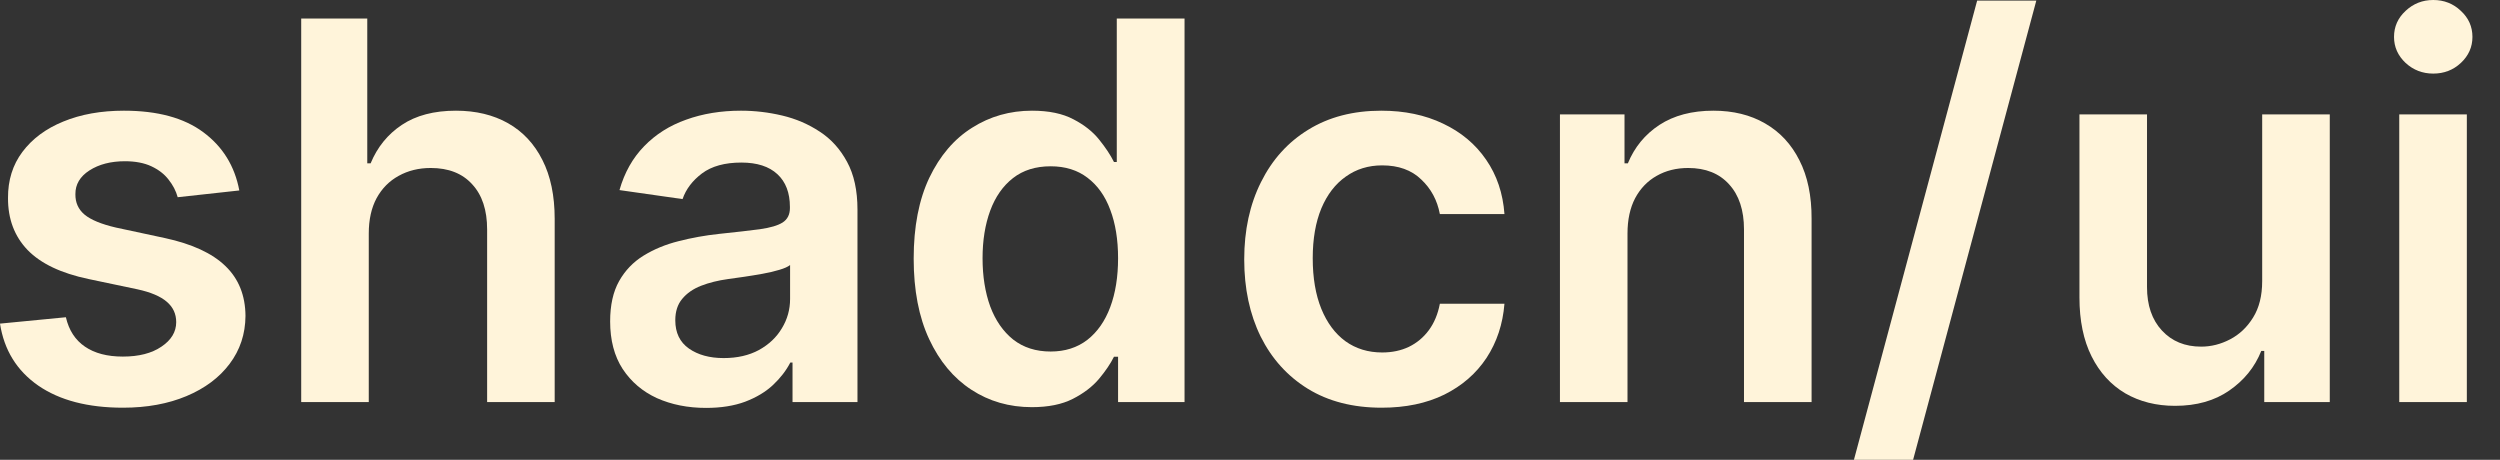 <svg width="87" height="16" viewBox="0 0 87 16" fill="none" xmlns="http://www.w3.org/2000/svg">
<rect x="0" y="0" width="87" height="16" fill="#333333" stroke="none"/>
<path d="M8.328 6.628L6.184 6.863C6.124 6.645 6.018 6.441 5.866 6.25C5.719 6.059 5.52 5.905 5.268 5.787C5.017 5.67 4.71 5.611 4.346 5.611C3.857 5.611 3.445 5.718 3.112 5.931C2.783 6.144 2.62 6.42 2.624 6.758C2.62 7.05 2.726 7.286 2.943 7.469C3.164 7.651 3.527 7.801 4.034 7.919L5.736 8.284C6.68 8.488 7.382 8.811 7.841 9.255C8.304 9.698 8.538 10.278 8.543 10.995C8.538 11.625 8.354 12.181 7.99 12.663C7.631 13.141 7.131 13.515 6.49 13.784C5.849 14.053 5.113 14.188 4.281 14.188C3.06 14.188 2.077 13.932 1.332 13.419C0.587 12.902 0.143 12.183 0 11.262L2.293 11.04C2.397 11.492 2.618 11.833 2.956 12.063C3.294 12.294 3.733 12.409 4.275 12.409C4.833 12.409 5.281 12.294 5.619 12.063C5.961 11.833 6.132 11.549 6.132 11.21C6.132 10.923 6.022 10.686 5.801 10.499C5.585 10.313 5.247 10.169 4.788 10.069L3.086 9.711C2.129 9.511 1.421 9.174 0.961 8.701C0.502 8.223 0.275 7.619 0.279 6.889C0.275 6.272 0.442 5.737 0.78 5.286C1.122 4.829 1.596 4.477 2.202 4.23C2.813 3.978 3.517 3.852 4.313 3.852C5.483 3.852 6.403 4.102 7.074 4.601C7.75 5.101 8.168 5.777 8.328 6.628Z" fill="#FFF4DA"/>
<path d="M12.833 8.127V13.993H10.482V0.645H12.781V5.683H12.898C13.132 5.118 13.494 4.673 13.983 4.347C14.477 4.017 15.105 3.852 15.867 3.852C16.56 3.852 17.164 3.997 17.68 4.288C18.195 4.58 18.593 5.005 18.875 5.566C19.161 6.126 19.303 6.811 19.303 7.619V13.993H16.952V7.984C16.952 7.31 16.779 6.787 16.432 6.413C16.09 6.035 15.609 5.846 14.99 5.846C14.574 5.846 14.202 5.937 13.873 6.12C13.548 6.298 13.292 6.556 13.106 6.895C12.924 7.234 12.833 7.645 12.833 8.127Z" fill="#FFF4DA"/>
<path d="M24.572 14.195C23.94 14.195 23.37 14.082 22.863 13.856C22.361 13.626 21.963 13.287 21.668 12.839C21.378 12.392 21.233 11.84 21.233 11.184C21.233 10.619 21.337 10.152 21.545 9.782C21.753 9.413 22.036 9.118 22.396 8.896C22.755 8.675 23.16 8.507 23.61 8.394C24.065 8.277 24.535 8.192 25.02 8.14C25.605 8.079 26.079 8.025 26.443 7.977C26.807 7.925 27.071 7.847 27.235 7.743C27.404 7.634 27.489 7.467 27.489 7.241V7.202C27.489 6.711 27.344 6.33 27.053 6.061C26.763 5.792 26.345 5.657 25.8 5.657C25.224 5.657 24.767 5.783 24.429 6.035C24.096 6.287 23.87 6.585 23.753 6.928L21.558 6.615C21.731 6.007 22.017 5.498 22.415 5.09C22.814 4.677 23.301 4.369 23.877 4.165C24.453 3.956 25.09 3.852 25.787 3.852C26.267 3.852 26.746 3.908 27.222 4.021C27.699 4.134 28.134 4.321 28.528 4.582C28.922 4.838 29.238 5.188 29.477 5.631C29.719 6.074 29.84 6.628 29.84 7.293V13.993H27.58V12.617H27.502C27.359 12.896 27.157 13.156 26.898 13.4C26.642 13.639 26.319 13.832 25.93 13.98C25.544 14.123 25.092 14.195 24.572 14.195ZM25.183 12.461C25.655 12.461 26.064 12.368 26.41 12.181C26.757 11.99 27.023 11.738 27.209 11.425C27.4 11.112 27.495 10.771 27.495 10.402V9.222C27.422 9.283 27.296 9.339 27.119 9.391C26.945 9.444 26.75 9.489 26.534 9.528C26.317 9.567 26.103 9.602 25.891 9.633C25.678 9.663 25.494 9.689 25.338 9.711C24.988 9.759 24.674 9.837 24.397 9.945C24.119 10.054 23.901 10.206 23.74 10.402C23.58 10.593 23.5 10.841 23.5 11.145C23.5 11.579 23.658 11.907 23.974 12.129C24.291 12.35 24.693 12.461 25.183 12.461Z" fill="#FFF4DA"/>
<path d="M35.908 14.169C35.124 14.169 34.422 13.967 33.803 13.562C33.184 13.159 32.694 12.572 32.335 11.803C31.976 11.034 31.796 10.1 31.796 9C31.796 7.888 31.978 6.95 32.341 6.185C32.71 5.416 33.205 4.836 33.829 4.445C34.453 4.049 35.148 3.852 35.914 3.852C36.499 3.852 36.98 3.952 37.356 4.152C37.733 4.347 38.032 4.584 38.253 4.862C38.474 5.136 38.645 5.394 38.766 5.637H38.864V0.645H41.222V13.993H38.909V12.415H38.766C38.645 12.659 38.469 12.917 38.24 13.191C38.011 13.46 37.707 13.691 37.331 13.882C36.954 14.073 36.48 14.169 35.908 14.169ZM36.564 12.233C37.062 12.233 37.486 12.098 37.837 11.829C38.188 11.555 38.454 11.175 38.636 10.688C38.818 10.202 38.909 9.635 38.909 8.987C38.909 8.34 38.818 7.777 38.636 7.299C38.459 6.821 38.194 6.45 37.844 6.185C37.497 5.92 37.071 5.787 36.564 5.787C36.04 5.787 35.602 5.924 35.252 6.198C34.901 6.472 34.637 6.85 34.459 7.332C34.282 7.814 34.193 8.366 34.193 8.987C34.193 9.613 34.282 10.171 34.459 10.662C34.641 11.149 34.907 11.534 35.258 11.816C35.613 12.094 36.049 12.233 36.564 12.233Z" fill="#FFF4DA"/>
<path d="M48.08 14.188C47.084 14.188 46.229 13.969 45.514 13.53C44.804 13.091 44.256 12.485 43.871 11.712C43.489 10.934 43.299 10.039 43.299 9.026C43.299 8.01 43.494 7.113 43.884 6.335C44.273 5.553 44.823 4.944 45.534 4.51C46.248 4.071 47.093 3.852 48.067 3.852C48.877 3.852 49.594 4.002 50.217 4.301C50.845 4.597 51.346 5.016 51.718 5.559C52.09 6.098 52.303 6.728 52.355 7.449H50.107C50.016 6.967 49.8 6.565 49.457 6.244C49.12 5.918 48.667 5.755 48.1 5.755C47.619 5.755 47.197 5.885 46.833 6.146C46.469 6.402 46.185 6.771 45.982 7.254C45.783 7.736 45.683 8.314 45.683 8.987C45.683 9.67 45.783 10.256 45.982 10.747C46.181 11.234 46.46 11.61 46.82 11.874C47.184 12.135 47.61 12.266 48.1 12.266C48.446 12.266 48.756 12.2 49.029 12.07C49.306 11.935 49.538 11.742 49.724 11.49C49.91 11.238 50.038 10.932 50.107 10.571H52.355C52.298 11.279 52.09 11.907 51.731 12.455C51.372 12.998 50.882 13.424 50.263 13.732C49.644 14.036 48.916 14.188 48.08 14.188Z" fill="#FFF4DA"/>
<path d="M56.637 8.127V13.993H54.286V3.982H56.533V5.683H56.65C56.88 5.123 57.246 4.677 57.748 4.347C58.255 4.017 58.881 3.852 59.626 3.852C60.314 3.852 60.914 3.999 61.425 4.295C61.94 4.59 62.339 5.018 62.62 5.579C62.906 6.139 63.047 6.819 63.043 7.619V13.993H60.691V7.984C60.691 7.315 60.518 6.791 60.171 6.413C59.829 6.035 59.355 5.846 58.749 5.846C58.337 5.846 57.971 5.937 57.651 6.12C57.335 6.298 57.086 6.556 56.904 6.895C56.726 7.234 56.637 7.645 56.637 8.127Z" fill="#FFF4DA"/>
<path d="M70.864 0.02L66.576 16H64.517L68.805 0.02H70.864Z" fill="#FFF4DA"/>
<path d="M78.724 9.782V3.982H81.076V13.993H78.796V12.213H78.692C78.467 12.774 78.097 13.232 77.581 13.589C77.07 13.945 76.44 14.123 75.691 14.123C75.037 14.123 74.459 13.977 73.956 13.686C73.458 13.391 73.068 12.963 72.787 12.402C72.505 11.838 72.365 11.155 72.365 10.356V3.982H74.716V9.991C74.716 10.625 74.889 11.129 75.236 11.503C75.582 11.877 76.037 12.063 76.6 12.063C76.947 12.063 77.282 11.979 77.607 11.809C77.932 11.64 78.198 11.388 78.406 11.053C78.618 10.714 78.724 10.291 78.724 9.782Z" fill="#FFF4DA"/>
<path d="M83.494 13.993V3.982H85.846V13.993H83.494ZM84.677 2.561C84.304 2.561 83.984 2.437 83.715 2.19C83.447 1.938 83.312 1.636 83.312 1.284C83.312 0.928 83.447 0.626 83.715 0.378C83.984 0.126 84.304 0 84.677 0C85.053 0 85.374 0.126 85.638 0.378C85.907 0.626 86.041 0.928 86.041 1.284C86.041 1.636 85.907 1.938 85.638 2.19C85.374 2.437 85.053 2.561 84.677 2.561Z" fill="#FFF4DA"/>
</svg>
